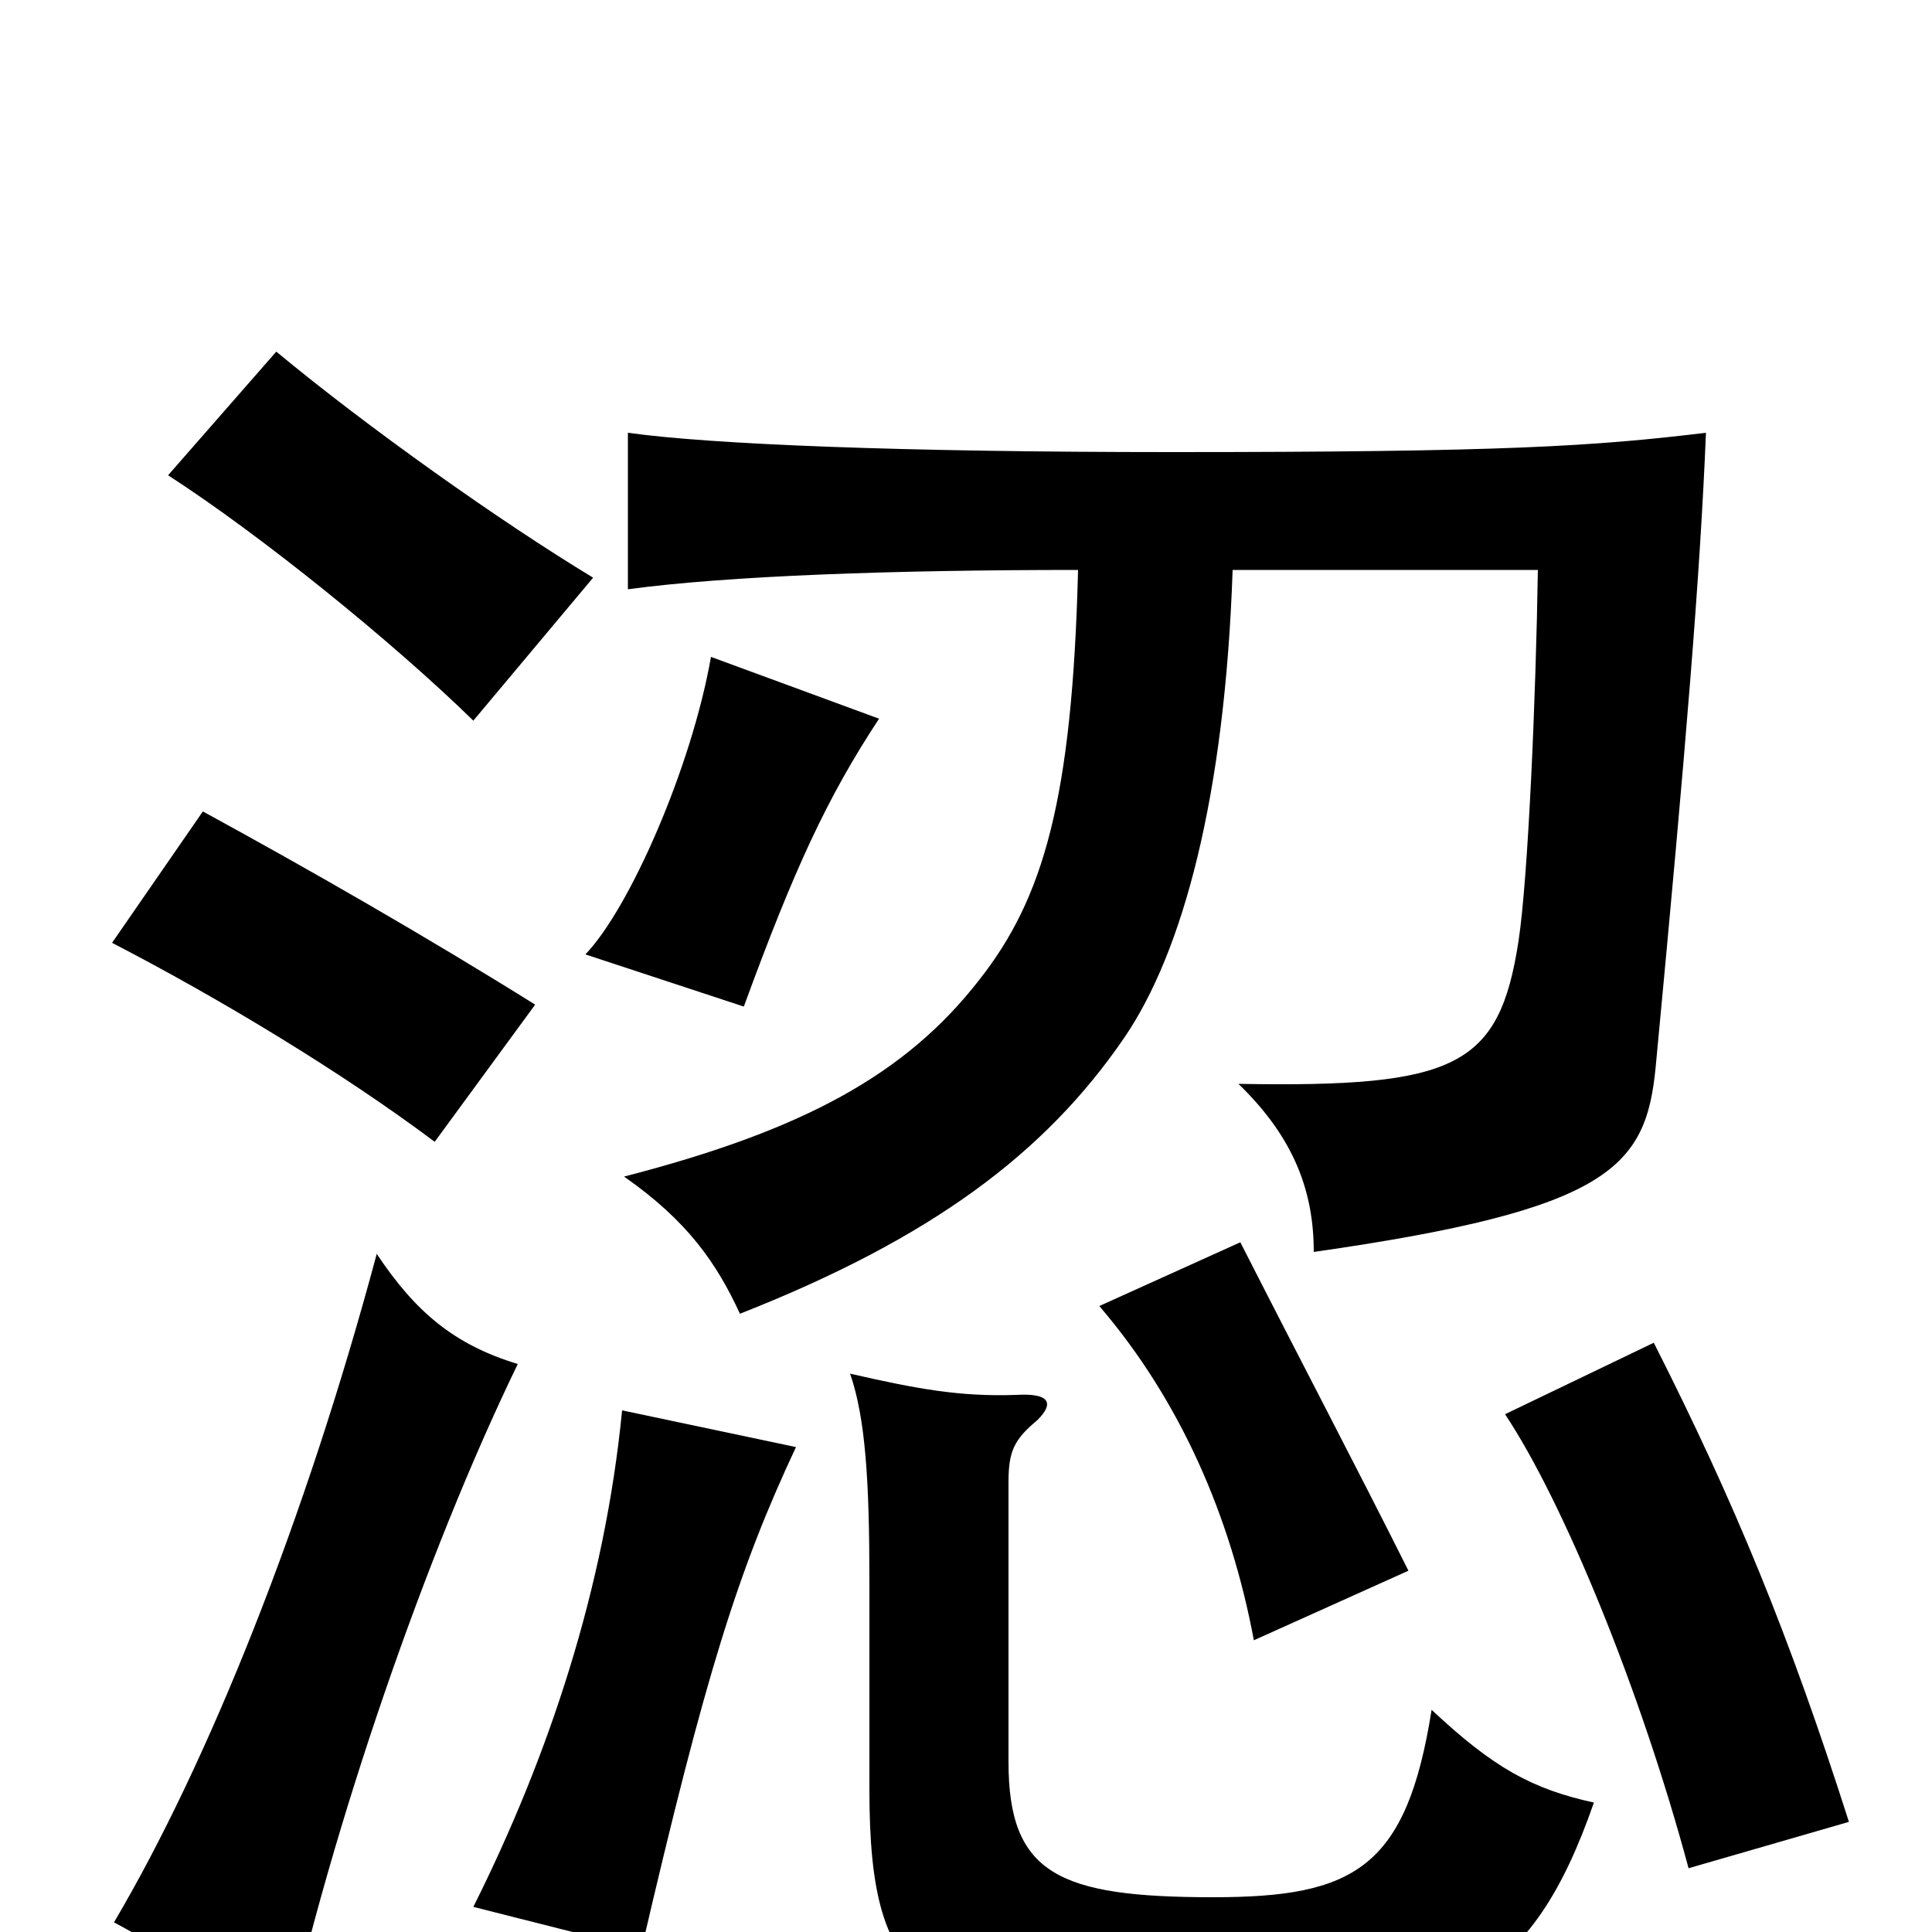 <svg xmlns="http://www.w3.org/2000/svg" viewBox="0 -1000 1000 1000">
	<path fill="#000000" d="M268 -294C235 -304 215 -321 195 -351C158 -213 108 -88 59 -5C91 12 114 30 147 58C172 -55 220 -195 268 -294ZM277 -480C221 -515 160 -550 105 -580L58 -512C114 -483 177 -445 225 -409ZM307 -701C259 -730 190 -779 143 -818L87 -754C135 -723 203 -668 245 -627ZM245 -13L332 9C365 -133 382 -187 412 -251L322 -270C313 -178 284 -91 245 -13ZM455 -628L368 -660C358 -603 326 -530 303 -506L385 -479C411 -550 428 -587 455 -628ZM825 -67C793 -74 773 -85 741 -115C728 -33 701 -18 628 -18C548 -18 522 -30 522 -88V-233C522 -249 525 -255 537 -265C546 -274 543 -279 526 -278C497 -277 475 -281 440 -289C448 -266 450 -233 450 -182V-74C450 32 478 49 627 49C751 49 793 25 825 -67ZM957 -57C926 -154 898 -222 856 -305L779 -268C809 -223 849 -126 874 -33ZM729 -187C703 -239 672 -298 642 -357L569 -324C611 -275 637 -215 649 -151ZM638 -705H796C795 -640 791 -546 786 -513C776 -448 754 -437 641 -439C670 -411 680 -383 680 -352C834 -374 852 -396 857 -448C873 -617 880 -703 883 -776C825 -769 779 -766 607 -766C466 -766 368 -770 325 -776V-695C377 -702 462 -705 558 -705C555 -586 540 -535 507 -493C469 -444 416 -415 323 -391C356 -368 371 -346 383 -320C482 -359 541 -403 582 -463C612 -507 634 -587 638 -705Z"/>
</svg>